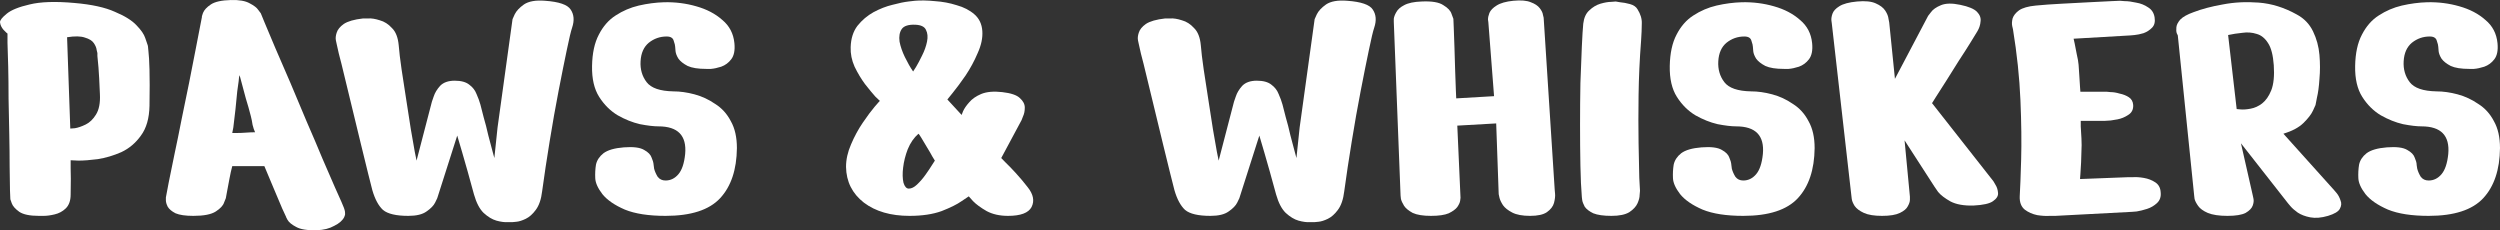 <svg width="228" height="21" viewBox="0 0 228 21" fill="none" xmlns="http://www.w3.org/2000/svg">
<rect x="0" y="0" width="228" height="21" fill="#333333" stroke="none"/>
<path d="M3.547 19.687C2.723 19.687 2.126 19.564 1.757 19.317C1.388 19.049 1.161 18.791 1.074 18.545C0.987 18.299 0.944 18.175 0.944 18.175C0.944 18.175 0.933 17.907 0.911 17.369C0.911 16.809 0.9 16.082 0.879 15.186C0.879 14.29 0.868 13.305 0.846 12.23C0.824 11.155 0.803 10.08 0.781 9.005C0.781 7.93 0.77 6.945 0.748 6.049C0.727 5.154 0.705 4.437 0.683 3.9C0.683 3.34 0.683 3.06 0.683 3.06C0.662 3.06 0.542 2.948 0.325 2.724C0.13 2.5 0.022 2.265 0 2.018C0 1.839 0.206 1.582 0.618 1.246C1.03 0.91 1.725 0.63 2.701 0.406C3.699 0.16 5.065 0.115 6.801 0.272C8.363 0.406 9.588 0.675 10.478 1.078C11.389 1.459 12.051 1.873 12.463 2.321C12.875 2.746 13.135 3.127 13.244 3.463C13.352 3.776 13.406 3.933 13.406 3.933C13.406 3.933 13.417 3.967 13.439 4.034C13.482 4.101 13.515 4.314 13.537 4.672C13.58 5.008 13.613 5.568 13.634 6.352C13.656 7.135 13.656 8.233 13.634 9.643C13.613 10.786 13.352 11.693 12.853 12.364C12.376 13.036 11.78 13.54 11.064 13.876C10.348 14.189 9.632 14.402 8.916 14.514C8.222 14.604 7.636 14.648 7.159 14.648C6.682 14.626 6.443 14.615 6.443 14.615C6.443 14.615 6.443 14.861 6.443 15.354C6.465 15.824 6.465 16.619 6.443 17.739C6.443 18.299 6.291 18.724 5.987 19.015C5.705 19.284 5.369 19.463 4.979 19.553C4.61 19.642 4.274 19.687 3.97 19.687C3.688 19.687 3.547 19.687 3.547 19.687ZM6.118 3.396L6.41 11.726C6.41 11.726 6.551 11.715 6.833 11.693C7.115 11.648 7.441 11.536 7.81 11.357C8.178 11.177 8.493 10.875 8.753 10.45C9.035 10.002 9.155 9.375 9.111 8.569C9.068 7.494 9.024 6.688 8.981 6.15C8.938 5.613 8.905 5.266 8.883 5.109C8.883 4.93 8.883 4.84 8.883 4.84C8.883 4.84 8.862 4.75 8.818 4.571C8.797 4.37 8.71 4.157 8.558 3.933C8.406 3.709 8.135 3.541 7.745 3.429C7.376 3.295 6.833 3.284 6.118 3.396Z" fill="white"/>
<path d="M18.416 1.548C18.394 1.548 18.427 1.425 18.513 1.179C18.622 0.91 18.86 0.652 19.229 0.406C19.598 0.16 20.205 0.025 21.051 0.003C21.811 -0.019 22.386 0.081 22.776 0.305C23.167 0.507 23.427 0.708 23.557 0.91C23.709 1.112 23.785 1.212 23.785 1.212C23.785 1.212 23.904 1.503 24.143 2.086C24.381 2.668 24.707 3.44 25.119 4.403C25.531 5.344 25.987 6.396 26.486 7.561C26.985 8.725 27.484 9.912 27.983 11.121C28.503 12.308 28.98 13.428 29.414 14.48C29.87 15.511 30.25 16.384 30.553 17.101C30.857 17.795 31.052 18.231 31.139 18.41C31.334 18.836 31.443 19.138 31.464 19.317C31.486 19.497 31.475 19.62 31.432 19.687C31.41 19.732 31.399 19.765 31.399 19.788C31.247 20.101 30.944 20.37 30.488 20.594C30.054 20.84 29.523 20.975 28.894 20.997C28.026 21.019 27.397 20.919 27.006 20.695C26.616 20.493 26.355 20.28 26.225 20.056C26.117 19.855 26.073 19.765 26.095 19.788C26.095 19.788 25.976 19.53 25.737 19.015C25.52 18.5 25.26 17.884 24.956 17.168C24.653 16.429 24.37 15.757 24.11 15.152C24.11 15.152 23.958 15.152 23.655 15.152C23.373 15.152 23.036 15.152 22.646 15.152C22.255 15.152 21.908 15.152 21.605 15.152C21.323 15.152 21.182 15.152 21.182 15.152C21.095 15.466 21.008 15.858 20.921 16.328C20.834 16.776 20.759 17.179 20.694 17.537C20.628 17.895 20.596 18.075 20.596 18.075C20.596 18.075 20.542 18.209 20.433 18.478C20.346 18.746 20.097 19.015 19.685 19.284C19.273 19.553 18.589 19.687 17.635 19.687C16.919 19.687 16.377 19.609 16.008 19.452C15.661 19.273 15.422 19.071 15.292 18.847C15.183 18.623 15.129 18.433 15.129 18.276C15.129 18.097 15.129 18.007 15.129 18.007C15.172 17.784 15.259 17.324 15.389 16.63C15.541 15.914 15.715 15.063 15.91 14.077C16.127 13.07 16.344 12.006 16.561 10.886C16.799 9.767 17.027 8.658 17.244 7.561C17.461 6.464 17.656 5.467 17.83 4.571C18.003 3.653 18.145 2.925 18.253 2.388C18.361 1.828 18.416 1.548 18.416 1.548ZM21.832 6.855C21.811 6.945 21.789 7.124 21.767 7.393L21.637 8.333C21.594 8.848 21.54 9.397 21.474 9.979C21.409 10.562 21.344 11.11 21.279 11.625C21.236 11.894 21.203 12.062 21.182 12.129H21.605C21.865 12.129 22.147 12.118 22.451 12.095C22.754 12.073 23.026 12.062 23.264 12.062C23.177 11.883 23.102 11.659 23.036 11.39C22.993 11.099 22.939 10.83 22.874 10.584C22.744 10.069 22.592 9.531 22.418 8.972C22.266 8.412 22.125 7.886 21.995 7.393C21.93 7.124 21.876 6.945 21.832 6.855Z" fill="white"/>
<path d="M33.109 1.683C33.109 1.683 33.261 1.683 33.564 1.683C33.868 1.66 34.226 1.716 34.638 1.851C35.05 1.962 35.419 2.198 35.745 2.556C36.092 2.892 36.298 3.418 36.363 4.135C36.406 4.694 36.493 5.422 36.623 6.318C36.753 7.191 36.894 8.109 37.046 9.072C37.198 10.035 37.339 10.942 37.469 11.793C37.621 12.622 37.74 13.305 37.827 13.842C37.936 14.38 37.99 14.648 37.99 14.648L39.389 9.274C39.389 9.274 39.443 9.117 39.552 8.804C39.66 8.468 39.855 8.143 40.138 7.83C40.441 7.516 40.886 7.359 41.472 7.359C42.057 7.359 42.502 7.482 42.806 7.729C43.109 7.953 43.327 8.233 43.457 8.569C43.608 8.904 43.728 9.229 43.815 9.543C43.88 9.767 43.977 10.147 44.107 10.685C44.259 11.2 44.4 11.748 44.53 12.331C44.682 12.913 44.812 13.406 44.921 13.809C45.029 14.212 45.084 14.413 45.084 14.413L45.377 11.625L46.743 1.75C46.743 1.75 46.808 1.604 46.938 1.313C47.09 1 47.372 0.697 47.785 0.406C48.218 0.115 48.858 0.003 49.704 0.07C50.984 0.16 51.765 0.429 52.047 0.876C52.351 1.324 52.394 1.873 52.177 2.522C52.069 2.836 51.906 3.519 51.689 4.571C51.472 5.601 51.223 6.844 50.941 8.3C50.659 9.755 50.388 11.289 50.127 12.902C49.867 14.492 49.639 16.003 49.444 17.436C49.357 18.175 49.162 18.746 48.858 19.149C48.576 19.53 48.273 19.799 47.947 19.956C47.622 20.112 47.34 20.202 47.101 20.224C46.862 20.247 46.743 20.258 46.743 20.258C46.743 20.258 46.602 20.258 46.32 20.258C46.038 20.28 45.691 20.236 45.279 20.124C44.888 20.012 44.498 19.776 44.107 19.418C43.739 19.06 43.446 18.5 43.229 17.739C42.817 16.216 42.459 14.94 42.155 13.909C41.851 12.879 41.699 12.364 41.699 12.364L39.877 18.075C39.877 18.075 39.812 18.209 39.682 18.478C39.552 18.746 39.291 19.015 38.901 19.284C38.532 19.553 37.979 19.687 37.241 19.687C36.135 19.687 35.365 19.508 34.931 19.149C34.519 18.769 34.194 18.164 33.955 17.336C33.89 17.044 33.76 16.529 33.564 15.79C33.369 15.029 33.152 14.145 32.914 13.137C32.675 12.129 32.425 11.099 32.165 10.046C31.905 8.972 31.666 7.986 31.449 7.091C31.232 6.172 31.048 5.433 30.896 4.874C30.766 4.291 30.701 4 30.701 4C30.701 4 30.679 3.9 30.636 3.698C30.592 3.496 30.614 3.261 30.701 2.993C30.788 2.701 31.005 2.433 31.352 2.186C31.721 1.94 32.306 1.772 33.109 1.683Z" fill="white"/>
<path d="M64.407 6.284C63.67 6.284 63.106 6.195 62.715 6.016C62.325 5.814 62.043 5.59 61.869 5.344C61.717 5.098 61.631 4.874 61.609 4.672C61.587 4.448 61.576 4.314 61.576 4.269C61.576 4.157 61.533 3.978 61.446 3.732C61.381 3.463 61.164 3.328 60.795 3.328C60.188 3.328 59.646 3.519 59.168 3.9C58.713 4.28 58.463 4.84 58.42 5.579C58.377 6.318 58.561 6.956 58.973 7.494C59.385 8.031 60.199 8.311 61.414 8.333C62.021 8.333 62.661 8.423 63.334 8.602C64.006 8.781 64.635 9.072 65.221 9.476C65.828 9.856 66.306 10.382 66.653 11.054C67.022 11.704 67.206 12.521 67.206 13.506C67.184 15.477 66.674 17 65.677 18.075C64.679 19.149 63.019 19.687 60.698 19.687C59.158 19.687 57.921 19.497 56.988 19.116C56.055 18.713 55.372 18.242 54.938 17.705C54.526 17.168 54.309 16.686 54.287 16.261C54.266 15.835 54.287 15.421 54.352 15.018C54.439 14.615 54.667 14.268 55.036 13.977C55.426 13.685 56.045 13.506 56.891 13.439C57.758 13.372 58.377 13.45 58.745 13.674C59.114 13.876 59.342 14.111 59.429 14.38C59.537 14.648 59.591 14.816 59.591 14.883C59.591 14.951 59.613 15.119 59.657 15.387C59.722 15.634 59.83 15.88 59.982 16.126C60.156 16.35 60.394 16.462 60.698 16.462C61.153 16.462 61.544 16.272 61.869 15.891C62.195 15.511 62.401 14.895 62.487 14.044C62.639 12.364 61.826 11.524 60.047 11.524C59.613 11.524 59.049 11.457 58.355 11.323C57.682 11.166 57.01 10.898 56.337 10.517C55.665 10.114 55.101 9.554 54.645 8.837C54.19 8.121 53.973 7.18 53.995 6.016C54.016 4.851 54.222 3.9 54.613 3.161C55.003 2.399 55.513 1.817 56.142 1.414C56.793 0.988 57.498 0.686 58.257 0.507C59.038 0.328 59.808 0.227 60.568 0.205C61.587 0.182 62.563 0.305 63.496 0.574C64.451 0.843 65.243 1.257 65.872 1.817C66.522 2.354 66.891 3.06 66.978 3.933C67.043 4.583 66.945 5.075 66.685 5.411C66.447 5.725 66.143 5.949 65.774 6.083C65.427 6.195 65.112 6.262 64.83 6.284C64.548 6.284 64.407 6.284 64.407 6.284Z" fill="white"/>
<path d="M80.249 9.207C80.249 9.207 80.108 9.072 79.826 8.804C79.566 8.513 79.251 8.132 78.883 7.662C78.536 7.191 78.221 6.665 77.939 6.083C77.679 5.501 77.559 4.907 77.581 4.303C77.603 3.519 77.809 2.869 78.199 2.354C78.612 1.839 79.1 1.425 79.664 1.112C80.249 0.798 80.824 0.574 81.388 0.44C81.974 0.283 82.462 0.182 82.853 0.137C83.243 0.093 83.438 0.07 83.438 0.07C83.981 0.025 84.588 0.037 85.26 0.104C85.955 0.149 86.616 0.272 87.246 0.473C87.896 0.652 88.439 0.932 88.873 1.313C89.306 1.694 89.545 2.198 89.588 2.825C89.632 3.452 89.491 4.123 89.165 4.84C88.862 5.557 88.493 6.24 88.059 6.889C87.625 7.516 87.235 8.042 86.888 8.468C86.562 8.871 86.4 9.072 86.4 9.072L87.701 10.483C87.701 10.483 87.744 10.371 87.831 10.147C87.94 9.901 88.124 9.632 88.384 9.341C88.645 9.028 89.013 8.77 89.491 8.569C89.99 8.367 90.63 8.311 91.411 8.401C92.192 8.49 92.723 8.669 93.005 8.938C93.309 9.207 93.461 9.498 93.461 9.811C93.461 10.125 93.406 10.394 93.298 10.618C93.211 10.841 93.168 10.954 93.168 10.954L91.313 14.413C91.313 14.413 91.443 14.548 91.704 14.816C91.964 15.063 92.278 15.387 92.647 15.79C93.016 16.194 93.374 16.619 93.721 17.067C94.242 17.716 94.361 18.321 94.079 18.881C93.797 19.418 93.081 19.687 91.931 19.687C91.172 19.687 90.521 19.541 89.979 19.25C89.436 18.937 89.024 18.634 88.742 18.343C88.482 18.052 88.352 17.907 88.352 17.907C88.352 17.907 88.135 18.052 87.701 18.343C87.289 18.634 86.681 18.937 85.879 19.25C85.076 19.541 84.1 19.687 82.95 19.687C81.236 19.687 79.848 19.284 78.785 18.478C77.722 17.649 77.18 16.563 77.158 15.219C77.158 14.548 77.31 13.865 77.614 13.17C77.917 12.454 78.275 11.793 78.687 11.189C79.1 10.584 79.457 10.102 79.761 9.744C80.087 9.364 80.249 9.184 80.249 9.207ZM83.276 6.52C83.276 6.52 83.362 6.385 83.536 6.116C83.71 5.825 83.894 5.478 84.089 5.075C84.306 4.65 84.458 4.224 84.545 3.799C84.631 3.373 84.599 3.015 84.447 2.724C84.317 2.433 83.992 2.276 83.471 2.254C82.842 2.231 82.43 2.366 82.234 2.657C82.039 2.948 81.974 3.328 82.039 3.799C82.126 4.247 82.288 4.717 82.527 5.21C82.766 5.702 83.015 6.139 83.276 6.52ZM83.764 12.196C83.352 12.555 83.026 13.025 82.787 13.607C82.571 14.167 82.43 14.727 82.365 15.287C82.299 15.824 82.31 16.283 82.397 16.664C82.505 17.022 82.668 17.201 82.885 17.201C83.124 17.201 83.373 17.078 83.633 16.832C83.916 16.563 84.176 16.261 84.415 15.925C84.653 15.589 84.848 15.298 85 15.052C85.174 14.783 85.26 14.648 85.26 14.648C85.26 14.648 85.185 14.525 85.033 14.279C84.903 14.033 84.74 13.753 84.545 13.439C84.349 13.103 84.176 12.812 84.024 12.566C83.872 12.319 83.785 12.196 83.764 12.196Z" fill="white"/>
<path d="M106.261 1.683C106.261 1.683 106.412 1.683 106.716 1.683C107.02 1.66 107.378 1.716 107.79 1.851C108.202 1.962 108.571 2.198 108.896 2.556C109.243 2.892 109.45 3.418 109.515 4.135C109.558 4.694 109.645 5.422 109.775 6.318C109.905 7.191 110.046 8.109 110.198 9.072C110.35 10.035 110.491 10.942 110.621 11.793C110.773 12.622 110.892 13.305 110.979 13.842C111.087 14.38 111.142 14.648 111.142 14.648L112.541 9.274C112.541 9.274 112.595 9.117 112.704 8.804C112.812 8.468 113.007 8.143 113.289 7.83C113.593 7.516 114.038 7.359 114.623 7.359C115.209 7.359 115.654 7.482 115.958 7.729C116.261 7.953 116.478 8.233 116.608 8.569C116.76 8.904 116.88 9.229 116.966 9.543C117.031 9.767 117.129 10.147 117.259 10.685C117.411 11.2 117.552 11.748 117.682 12.331C117.834 12.913 117.964 13.406 118.073 13.809C118.181 14.212 118.235 14.413 118.235 14.413L118.528 11.625L119.895 1.75C119.895 1.75 119.96 1.604 120.09 1.313C120.242 1 120.524 0.697 120.936 0.406C121.37 0.115 122.01 0.003 122.856 0.07C124.136 0.16 124.917 0.429 125.199 0.876C125.503 1.324 125.546 1.873 125.329 2.522C125.221 2.836 125.058 3.519 124.841 4.571C124.624 5.601 124.375 6.844 124.093 8.3C123.811 9.755 123.539 11.289 123.279 12.902C123.019 14.492 122.791 16.003 122.596 17.436C122.509 18.175 122.314 18.746 122.01 19.149C121.728 19.53 121.424 19.799 121.099 19.956C120.774 20.112 120.492 20.202 120.253 20.224C120.014 20.247 119.895 20.258 119.895 20.258C119.895 20.258 119.754 20.258 119.472 20.258C119.19 20.28 118.843 20.236 118.431 20.124C118.04 20.012 117.65 19.776 117.259 19.418C116.89 19.06 116.598 18.5 116.381 17.739C115.968 16.216 115.611 14.94 115.307 13.909C115.003 12.879 114.851 12.364 114.851 12.364L113.029 18.075C113.029 18.075 112.964 18.209 112.834 18.478C112.704 18.746 112.443 19.015 112.053 19.284C111.684 19.553 111.131 19.687 110.393 19.687C109.287 19.687 108.517 19.508 108.083 19.149C107.671 18.769 107.345 18.164 107.107 17.336C107.042 17.044 106.911 16.529 106.716 15.79C106.521 15.029 106.304 14.145 106.065 13.137C105.827 12.129 105.577 11.099 105.317 10.046C105.057 8.972 104.818 7.986 104.601 7.091C104.384 6.172 104.2 5.433 104.048 4.874C103.918 4.291 103.853 4 103.853 4C103.853 4 103.831 3.9 103.788 3.698C103.744 3.496 103.766 3.261 103.853 2.993C103.939 2.701 104.156 2.433 104.503 2.186C104.872 1.94 105.458 1.772 106.261 1.683Z" fill="white"/>
<path d="M127.732 17.84L127.114 1.985C127.114 1.985 127.114 1.895 127.114 1.716C127.135 1.537 127.211 1.335 127.342 1.112C127.472 0.865 127.71 0.652 128.057 0.473C128.426 0.272 128.958 0.16 129.652 0.137C130.585 0.093 131.246 0.205 131.637 0.473C132.049 0.72 132.299 0.988 132.385 1.279C132.494 1.548 132.548 1.694 132.548 1.716C132.548 1.739 132.559 1.996 132.581 2.489C132.602 2.981 132.624 3.586 132.646 4.303C132.667 5.019 132.689 5.736 132.711 6.452C132.732 7.169 132.754 7.774 132.776 8.266C132.797 8.737 132.808 8.972 132.808 8.972L136.258 8.77L135.737 2.018C135.737 2.018 135.726 1.94 135.704 1.783C135.704 1.604 135.748 1.403 135.835 1.179C135.943 0.932 136.16 0.708 136.485 0.507C136.832 0.283 137.342 0.137 138.015 0.07C138.709 0.003 139.24 0.048 139.609 0.205C139.978 0.339 140.249 0.518 140.423 0.742C140.596 0.966 140.694 1.168 140.716 1.347C140.759 1.526 140.781 1.615 140.781 1.615L141.789 17.302C141.789 17.302 141.8 17.425 141.822 17.672C141.844 17.895 141.811 18.175 141.724 18.511C141.638 18.825 141.421 19.105 141.074 19.351C140.748 19.575 140.238 19.687 139.544 19.687C138.85 19.687 138.308 19.586 137.917 19.385C137.527 19.183 137.245 18.959 137.071 18.713C136.898 18.444 136.789 18.209 136.746 18.007C136.702 17.806 136.681 17.705 136.681 17.705L136.453 11.256L132.906 11.457L133.199 18.041C133.199 18.041 133.188 18.131 133.166 18.31C133.145 18.466 133.058 18.657 132.906 18.881C132.754 19.082 132.494 19.273 132.125 19.452C131.756 19.609 131.214 19.687 130.498 19.687C129.782 19.687 129.229 19.597 128.838 19.418C128.47 19.217 128.209 19.004 128.057 18.78C127.906 18.534 127.808 18.321 127.765 18.142C127.743 17.94 127.732 17.84 127.732 17.84Z" fill="white"/>
<path d="M144.264 17.974C144.199 17.212 144.156 16.261 144.134 15.119C144.112 13.954 144.101 12.711 144.101 11.39C144.101 10.069 144.112 8.793 144.134 7.561C144.177 6.307 144.221 5.198 144.264 4.235C144.307 3.272 144.351 2.578 144.394 2.153C144.459 1.615 144.644 1.212 144.947 0.944C145.251 0.652 145.587 0.451 145.956 0.339C146.347 0.227 146.672 0.171 146.932 0.171C147.214 0.149 147.355 0.137 147.355 0.137C147.355 0.137 147.485 0.16 147.746 0.205C148.028 0.227 148.332 0.283 148.657 0.373C148.982 0.462 149.21 0.619 149.34 0.843C149.622 1.291 149.752 1.727 149.731 2.153C149.731 2.556 149.709 3.082 149.666 3.732C149.535 5.411 149.46 7.057 149.438 8.669C149.416 10.282 149.416 11.748 149.438 13.07C149.46 14.391 149.481 15.443 149.503 16.227C149.546 17.011 149.568 17.403 149.568 17.403C149.568 17.403 149.557 17.526 149.535 17.772C149.535 17.996 149.47 18.254 149.34 18.545C149.21 18.836 148.961 19.105 148.592 19.351C148.223 19.575 147.681 19.687 146.965 19.687C146.249 19.687 145.696 19.609 145.305 19.452C144.936 19.273 144.676 19.071 144.524 18.847C144.394 18.601 144.318 18.399 144.297 18.242C144.275 18.063 144.264 17.974 144.264 17.974Z" fill="white"/>
<path d="M162.695 6.284C161.958 6.284 161.394 6.195 161.003 6.016C160.613 5.814 160.331 5.59 160.157 5.344C160.005 5.098 159.918 4.874 159.897 4.672C159.875 4.448 159.864 4.314 159.864 4.269C159.864 4.157 159.821 3.978 159.734 3.732C159.669 3.463 159.452 3.328 159.083 3.328C158.476 3.328 157.933 3.519 157.456 3.9C157.001 4.28 156.751 4.84 156.708 5.579C156.664 6.318 156.849 6.956 157.261 7.494C157.673 8.031 158.487 8.311 159.701 8.333C160.309 8.333 160.949 8.423 161.621 8.602C162.294 8.781 162.923 9.072 163.509 9.476C164.116 9.856 164.593 10.382 164.94 11.054C165.309 11.704 165.494 12.521 165.494 13.506C165.472 15.477 164.962 17 163.964 18.075C162.966 19.149 161.307 19.687 158.986 19.687C157.445 19.687 156.209 19.497 155.276 19.116C154.343 18.713 153.66 18.242 153.226 17.705C152.814 17.168 152.597 16.686 152.575 16.261C152.554 15.835 152.575 15.421 152.64 15.018C152.727 14.615 152.955 14.268 153.324 13.977C153.714 13.685 154.332 13.506 155.178 13.439C156.046 13.372 156.664 13.45 157.033 13.674C157.402 13.876 157.63 14.111 157.717 14.38C157.825 14.648 157.879 14.816 157.879 14.883C157.879 14.951 157.901 15.119 157.944 15.387C158.009 15.634 158.118 15.88 158.27 16.126C158.443 16.35 158.682 16.462 158.986 16.462C159.441 16.462 159.832 16.272 160.157 15.891C160.482 15.511 160.689 14.895 160.775 14.044C160.927 12.364 160.114 11.524 158.335 11.524C157.901 11.524 157.337 11.457 156.643 11.323C155.97 11.166 155.298 10.898 154.625 10.517C153.953 10.114 153.389 9.554 152.933 8.837C152.478 8.121 152.261 7.18 152.282 6.016C152.304 4.851 152.51 3.9 152.901 3.161C153.291 2.399 153.801 1.817 154.43 1.414C155.081 0.988 155.786 0.686 156.545 0.507C157.326 0.328 158.096 0.227 158.855 0.205C159.875 0.182 160.851 0.305 161.784 0.574C162.739 0.843 163.53 1.257 164.16 1.817C164.81 2.354 165.179 3.06 165.266 3.933C165.331 4.583 165.233 5.075 164.973 5.411C164.734 5.725 164.431 5.949 164.062 6.083C163.715 6.195 163.4 6.262 163.118 6.284C162.836 6.284 162.695 6.284 162.695 6.284Z" fill="white"/>
<path d="M168.848 17.873L167.058 2.119C167.058 2.119 167.047 2.041 167.026 1.884C167.004 1.705 167.036 1.492 167.123 1.246C167.21 1 167.416 0.776 167.741 0.574C168.089 0.35 168.631 0.205 169.368 0.137C170.106 0.07 170.67 0.126 171.061 0.305C171.473 0.485 171.766 0.708 171.939 0.977C172.113 1.246 172.21 1.492 172.232 1.716C172.275 1.94 172.297 2.052 172.297 2.052L172.818 7.191L175.844 1.447C175.844 1.447 175.931 1.335 176.104 1.112C176.278 0.865 176.582 0.652 177.015 0.473C177.449 0.294 178.035 0.283 178.773 0.44C179.532 0.596 180.042 0.809 180.302 1.078C180.562 1.347 180.671 1.638 180.627 1.951C180.606 2.265 180.508 2.567 180.334 2.858C180.226 3.037 180.02 3.373 179.716 3.866C179.413 4.359 179.055 4.918 178.642 5.545C178.252 6.172 177.872 6.777 177.504 7.359C177.135 7.942 176.82 8.434 176.56 8.837C176.321 9.218 176.202 9.408 176.202 9.408L181.799 16.529C181.799 16.529 181.864 16.641 181.994 16.865C182.124 17.067 182.2 17.313 182.222 17.604C182.244 17.873 182.092 18.119 181.766 18.343C181.463 18.567 180.866 18.702 179.977 18.746C179.109 18.769 178.415 18.646 177.894 18.377C177.373 18.086 176.994 17.795 176.755 17.504C176.538 17.19 176.43 17.033 176.43 17.033L173.696 12.801L174.184 17.94C174.184 17.94 174.184 18.03 174.184 18.209C174.184 18.388 174.119 18.59 173.989 18.814C173.881 19.038 173.642 19.239 173.273 19.418C172.904 19.597 172.362 19.687 171.646 19.687C170.93 19.687 170.377 19.597 169.987 19.418C169.596 19.239 169.314 19.026 169.141 18.78C168.989 18.534 168.902 18.321 168.88 18.142C168.859 17.963 168.848 17.873 168.848 17.873Z" fill="white"/>
<path d="M183.581 2.657C183.581 2.657 183.559 2.567 183.516 2.388C183.472 2.186 183.483 1.951 183.548 1.683C183.635 1.414 183.83 1.168 184.134 0.944C184.459 0.72 184.969 0.574 185.663 0.507C186.358 0.44 187.139 0.384 188.006 0.339C188.896 0.294 189.742 0.249 190.544 0.205C191.369 0.16 192.041 0.126 192.562 0.104C193.083 0.081 193.343 0.07 193.343 0.07C193.343 0.07 193.484 0.081 193.766 0.104C194.07 0.104 194.417 0.149 194.807 0.238C195.219 0.305 195.588 0.451 195.914 0.675C196.239 0.876 196.434 1.179 196.499 1.582C196.564 1.985 196.488 2.298 196.272 2.522C196.055 2.746 195.794 2.914 195.491 3.026C195.187 3.116 194.916 3.172 194.677 3.194C194.438 3.217 194.319 3.228 194.319 3.228L189.113 3.53C189.113 3.53 189.145 3.676 189.21 3.967C189.275 4.258 189.34 4.594 189.406 4.974C189.492 5.333 189.547 5.646 189.568 5.915C189.59 6.161 189.612 6.486 189.633 6.889C189.655 7.27 189.677 7.617 189.698 7.93C189.72 8.221 189.731 8.367 189.731 8.367H192.139C192.139 8.367 192.258 8.378 192.497 8.401C192.736 8.401 193.007 8.445 193.31 8.535C193.636 8.602 193.918 8.714 194.156 8.871C194.395 9.028 194.525 9.263 194.547 9.576C194.569 9.979 194.417 10.282 194.091 10.483C193.788 10.685 193.462 10.819 193.115 10.886C192.79 10.931 192.584 10.965 192.497 10.987C192.432 10.987 192.258 10.998 191.976 11.021C191.694 11.021 191.38 11.021 191.033 11.021C190.707 11.021 190.414 11.021 190.154 11.021C189.894 11.021 189.764 11.021 189.764 11.021C189.764 11.021 189.764 11.189 189.764 11.524C189.785 11.838 189.807 12.207 189.829 12.633C189.85 13.059 189.85 13.428 189.829 13.742C189.829 14.033 189.818 14.391 189.796 14.816C189.774 15.219 189.753 15.578 189.731 15.891C189.709 16.182 189.698 16.328 189.698 16.328L194.091 16.16C194.091 16.16 194.232 16.16 194.514 16.16C194.796 16.138 195.133 16.16 195.523 16.227C195.914 16.294 196.261 16.429 196.564 16.63C196.868 16.832 197.031 17.134 197.053 17.537C197.096 17.94 196.987 18.265 196.727 18.511C196.467 18.758 196.163 18.937 195.816 19.049C195.469 19.161 195.154 19.239 194.872 19.284C194.612 19.306 194.482 19.317 194.482 19.317L187.453 19.687C187.453 19.687 187.28 19.687 186.933 19.687C186.607 19.709 186.227 19.687 185.794 19.62C185.36 19.53 184.98 19.362 184.655 19.116C184.329 18.847 184.177 18.444 184.199 17.907C184.243 17.19 184.286 16.07 184.329 14.548C184.373 13.002 184.351 11.2 184.264 9.14C184.177 7.079 183.95 4.918 183.581 2.657Z" fill="white"/>
<path d="M200.112 17.873L198.615 3.228C198.615 3.228 198.583 3.161 198.518 3.026C198.474 2.892 198.464 2.713 198.485 2.489C198.507 2.265 198.626 2.03 198.843 1.783C199.082 1.537 199.483 1.313 200.047 1.112C200.806 0.82 201.696 0.585 202.716 0.406C203.757 0.205 204.852 0.149 206.002 0.238C207.174 0.328 208.323 0.686 209.451 1.313C210.124 1.671 210.623 2.186 210.948 2.858C211.274 3.53 211.469 4.247 211.534 5.008C211.599 5.769 211.599 6.497 211.534 7.191C211.491 7.886 211.415 8.457 211.306 8.904C211.219 9.352 211.176 9.576 211.176 9.576C211.176 9.576 211.1 9.744 210.948 10.08C210.796 10.416 210.503 10.797 210.07 11.222C209.657 11.625 209.05 11.95 208.247 12.196L212.868 17.336C212.868 17.336 212.944 17.425 213.096 17.604C213.248 17.784 213.367 18.007 213.454 18.276C213.562 18.523 213.541 18.78 213.389 19.049C213.259 19.295 212.901 19.508 212.315 19.687C211.707 19.866 211.165 19.911 210.688 19.821C210.232 19.732 209.853 19.586 209.549 19.385C209.267 19.183 209.05 18.993 208.898 18.814C208.746 18.634 208.67 18.545 208.67 18.545L204.375 13.07L205.449 17.806C205.449 17.806 205.471 17.907 205.514 18.108C205.557 18.287 205.536 18.5 205.449 18.746C205.362 18.993 205.145 19.217 204.798 19.418C204.451 19.597 203.898 19.687 203.139 19.687C202.379 19.687 201.783 19.597 201.349 19.418C200.937 19.239 200.644 19.026 200.47 18.78C200.297 18.534 200.188 18.321 200.145 18.142C200.123 17.963 200.112 17.873 200.112 17.873ZM203.204 3.194L203.985 9.946C203.985 9.946 204.104 9.957 204.343 9.979C204.603 10.002 204.907 9.979 205.254 9.912C205.622 9.845 205.97 9.688 206.295 9.442C206.642 9.173 206.924 8.77 207.141 8.233C207.358 7.673 207.434 6.911 207.369 5.949C207.304 5.03 207.13 4.359 206.848 3.933C206.566 3.485 206.219 3.205 205.807 3.093C205.395 2.959 204.961 2.925 204.505 2.993C204.05 3.037 203.616 3.105 203.204 3.194Z" fill="white"/>
<path d="M225.202 6.284C224.464 6.284 223.9 6.195 223.509 6.016C223.119 5.814 222.837 5.59 222.663 5.344C222.512 5.098 222.425 4.874 222.403 4.672C222.381 4.448 222.371 4.314 222.371 4.269C222.371 4.157 222.327 3.978 222.24 3.732C222.175 3.463 221.958 3.328 221.59 3.328C220.982 3.328 220.44 3.519 219.963 3.9C219.507 4.28 219.258 4.84 219.214 5.579C219.171 6.318 219.355 6.956 219.767 7.494C220.179 8.031 220.993 8.311 222.208 8.333C222.815 8.333 223.455 8.423 224.128 8.602C224.8 8.781 225.429 9.072 226.015 9.476C226.622 9.856 227.1 10.382 227.447 11.054C227.816 11.704 228 12.521 228 13.506C227.978 15.477 227.468 17 226.471 18.075C225.473 19.149 223.813 19.687 221.492 19.687C219.952 19.687 218.715 19.497 217.782 19.116C216.85 18.713 216.166 18.242 215.732 17.705C215.32 17.168 215.103 16.686 215.082 16.261C215.06 15.835 215.082 15.421 215.147 15.018C215.233 14.615 215.461 14.268 215.83 13.977C216.22 13.685 216.839 13.506 217.685 13.439C218.552 13.372 219.171 13.45 219.54 13.674C219.908 13.876 220.136 14.111 220.223 14.38C220.331 14.648 220.386 14.816 220.386 14.883C220.386 14.951 220.407 15.119 220.451 15.387C220.516 15.634 220.624 15.88 220.776 16.126C220.95 16.35 221.188 16.462 221.492 16.462C221.948 16.462 222.338 16.272 222.663 15.891C222.989 15.511 223.195 14.895 223.282 14.044C223.434 12.364 222.62 11.524 220.841 11.524C220.407 11.524 219.843 11.457 219.149 11.323C218.477 11.166 217.804 10.898 217.132 10.517C216.459 10.114 215.895 9.554 215.439 8.837C214.984 8.121 214.767 7.18 214.789 6.016C214.81 4.851 215.016 3.9 215.407 3.161C215.797 2.399 216.307 1.817 216.936 1.414C217.587 0.988 218.292 0.686 219.051 0.507C219.832 0.328 220.603 0.227 221.362 0.205C222.381 0.182 223.358 0.305 224.29 0.574C225.245 0.843 226.037 1.257 226.666 1.817C227.317 2.354 227.685 3.06 227.772 3.933C227.837 4.583 227.74 5.075 227.479 5.411C227.241 5.725 226.937 5.949 226.568 6.083C226.221 6.195 225.907 6.262 225.625 6.284C225.343 6.284 225.202 6.284 225.202 6.284Z" fill="white"/>
</svg>

